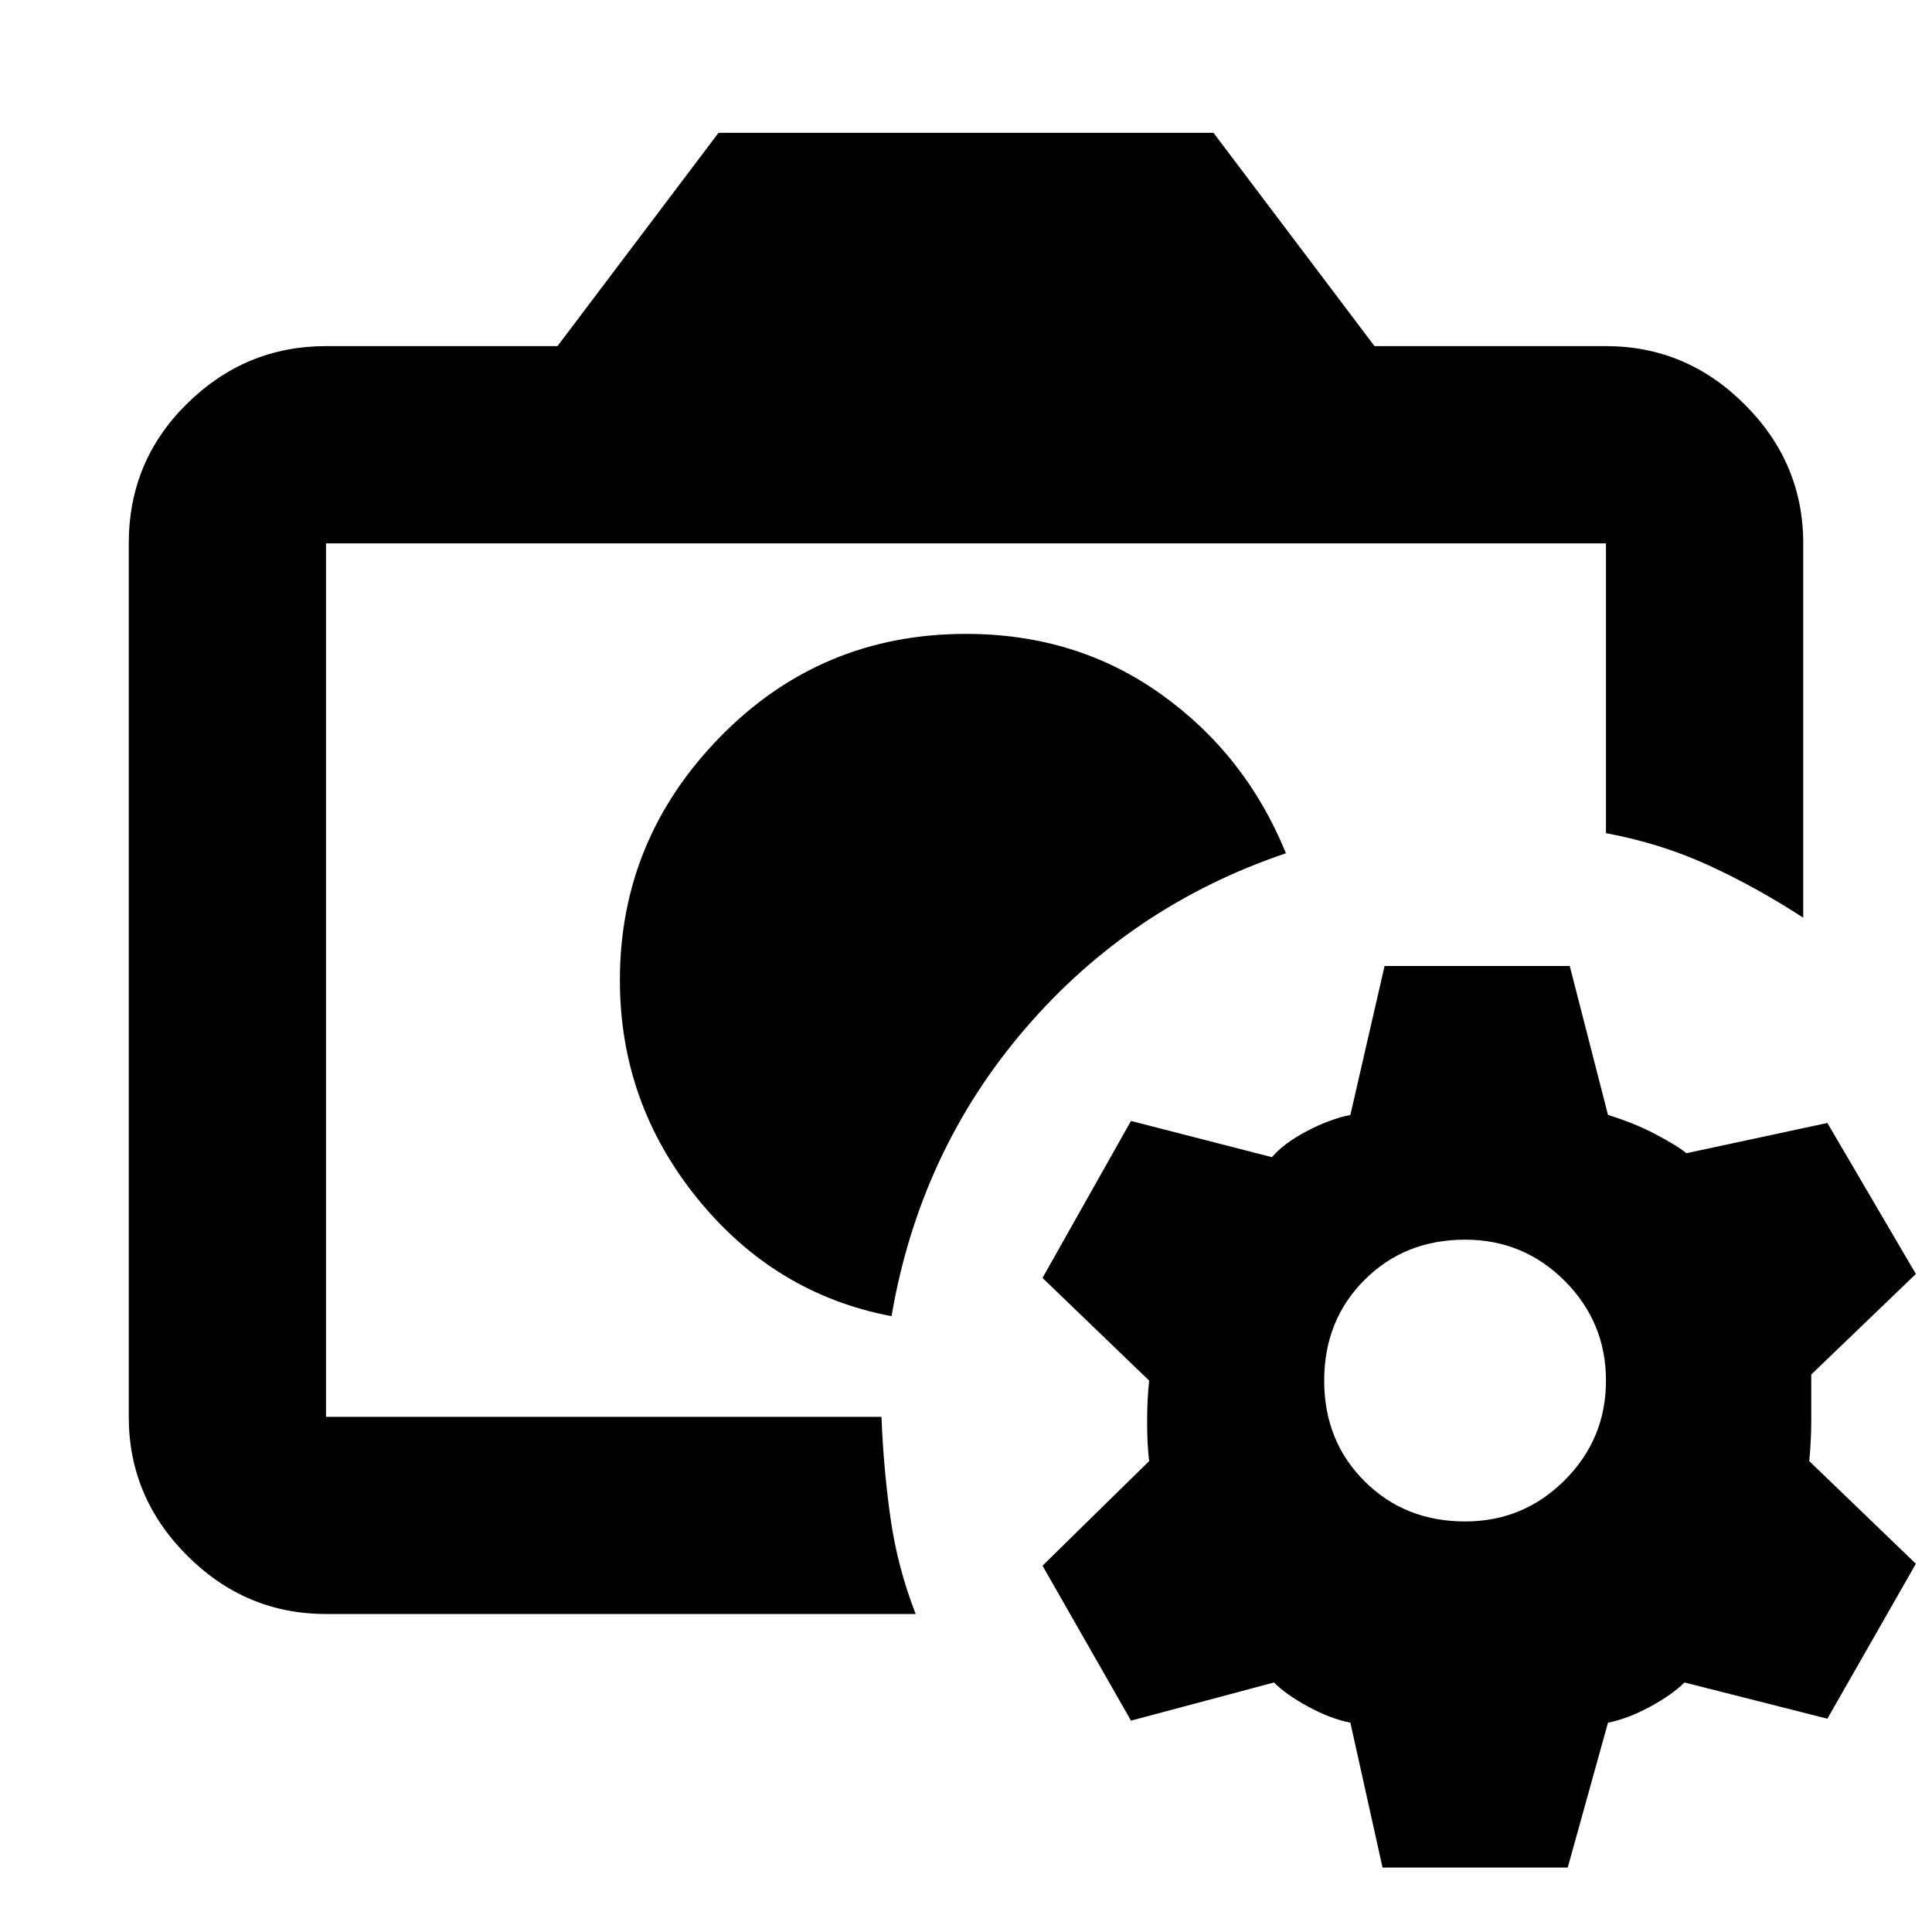 <svg xmlns="http://www.w3.org/2000/svg" height="20" width="20"><path d="M9.979 10.146Zm-.75 3.479q.292-1.708 1.386-2.979 1.093-1.271 2.697-1.813-.416-1.021-1.291-1.645-.875-.626-2.021-.626-1.5 0-2.542 1.063-1.041 1.063-1.041 2.521 0 1.271.802 2.26.802.99 2.01 1.219Zm-5.854 1.042V5.625v3V8.5v6.167-.011.011Zm0 2.041q-.833 0-1.437-.604-.605-.604-.605-1.437V5.625q0-.854.605-1.448.604-.594 1.437-.594h2.396l1.667-2.208h5.124l1.667 2.208h2.396q.833 0 1.437.605.605.604.605 1.437V9.5q-.479-.312-.979-.542-.5-.229-1.063-.333v-3H3.375v9.042h5.75q.021.541.094 1.052.073.51.26.989Zm10.937 2.625-.333-1.5q-.208-.041-.437-.166-.23-.125-.354-.25l-1.48.395-.916-1.604 1.104-1.083q-.021-.167-.021-.406 0-.24.021-.427l-1.104-1.063.916-1.625 1.459.375q.125-.146.364-.271.24-.125.448-.166L14.333 10h1.917l.396 1.542q.271.083.489.198.219.114.323.198l1.459-.313.916 1.563-1.083 1.041v.479q0 .209-.021.417l1.104 1.063-.916 1.604-1.479-.375q-.126.125-.355.25-.229.125-.437.166l-.417 1.5Zm.855-3.583q.604 0 1.031-.427.427-.427.427-1.031 0-.604-.427-1.032-.427-.427-1.031-.427-.625 0-1.042.417-.417.417-.417 1.042t.417 1.041q.417.417 1.042.417Z"/></svg>